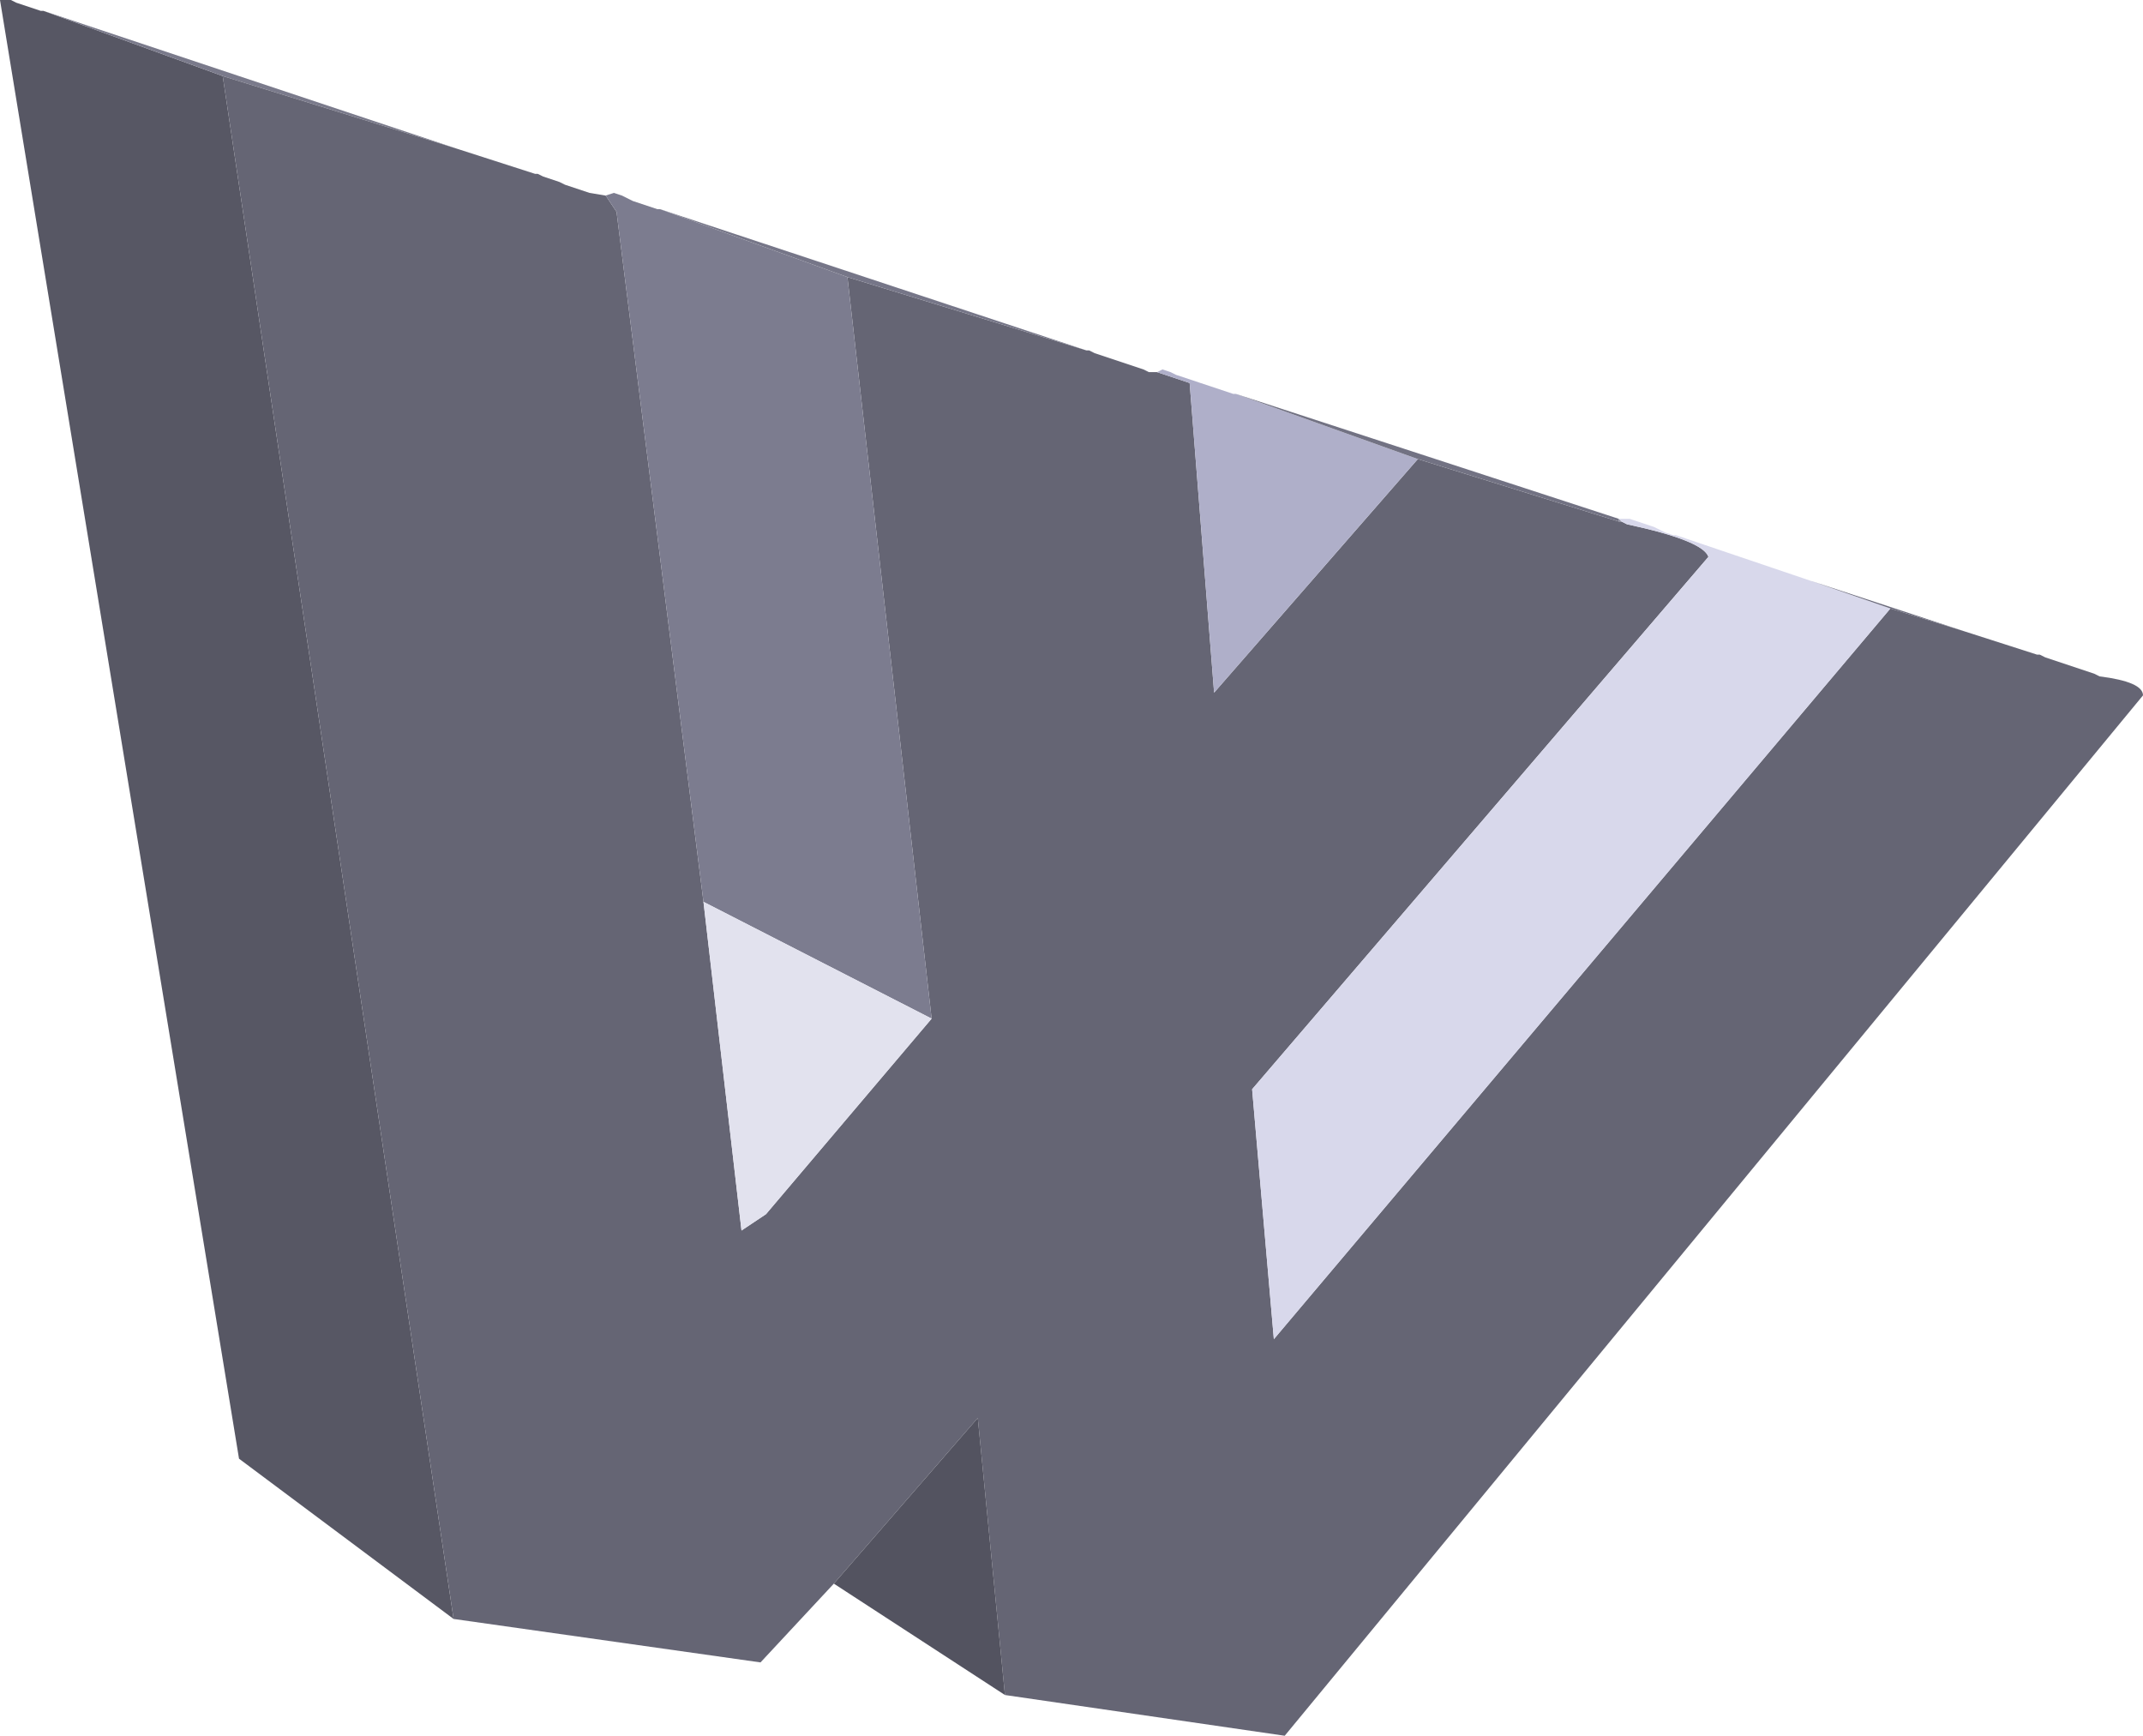 <?xml version="1.0" encoding="UTF-8" standalone="no"?>
<svg xmlns:xlink="http://www.w3.org/1999/xlink" height="159.75px" width="197.25px" xmlns="http://www.w3.org/2000/svg">
  <g transform="matrix(1.0, 0.0, 0.0, 1.0, 389.5, 392.5)">
    <path d="M-347.75 -243.5 L-367.5 -258.25 -389.5 -392.5 -388.5 -392.5 -388.0 -392.25 -385.75 -391.5 -385.5 -391.5 -369.0 -385.5 -347.75 -243.5" fill="#575764" fill-rule="evenodd" stroke="none"/>
    <path d="M-385.5 -391.5 L-347.4 -378.8 -369.0 -385.5 -385.5 -391.5" fill="#7a7a8b" fill-rule="evenodd" stroke="none"/>
    <path d="M-289.5 -360.25 L-289.25 -360.25 -288.75 -360.0 -284.25 -358.5 -283.75 -358.25 -283.0 -358.25 -280.0 -357.25 -277.75 -328.75 -259.0 -350.25 -240.5 -344.5 -240.25 -344.5 -239.75 -344.25 Q-232.75 -342.75 -232.25 -341.25 L-274.25 -292.25 -272.25 -269.25 -215.5 -336.5 -208.7 -334.4 -202.0 -332.25 -201.75 -332.25 -201.25 -332.0 -196.75 -330.5 -196.25 -330.25 Q-192.25 -329.75 -192.25 -328.5 L-271.25 -232.75 -297.0 -236.5 -299.5 -262.0 -312.75 -246.75 -319.5 -239.5 -347.75 -243.5 -369.0 -385.5 -347.4 -378.8 -340.25 -376.5 -340.0 -376.5 -339.5 -376.25 -338.0 -375.75 -337.5 -375.5 -335.25 -374.75 -333.75 -374.5 -332.75 -373.0 -324.75 -309.5 -321.25 -279.25 -319.0 -280.75 -303.75 -298.75 -311.5 -367.0 -289.5 -360.25" fill="#656574" fill-rule="evenodd" stroke="none"/>
    <path d="M-333.75 -374.5 L-333.0 -374.75 -332.25 -374.5 -331.25 -374.0 -329.0 -373.25 -328.75 -373.25 -311.5 -367.0 -303.75 -298.75 -324.75 -309.5 -332.75 -373.0 -333.75 -374.5" fill="#7c7c8f" fill-rule="evenodd" stroke="none"/>
    <path d="M-328.75 -373.25 L-289.5 -360.25 -311.5 -367.0 -328.75 -373.25" fill="#767688" fill-rule="evenodd" stroke="none"/>
    <path d="M-324.75 -309.5 L-303.75 -298.75 -319.0 -280.75 -321.25 -279.25 -324.75 -309.5" fill="#e2e2ee" fill-rule="evenodd" stroke="none"/>
    <path d="M-283.0 -358.25 L-282.5 -358.5 -281.75 -358.25 -281.25 -358.0 -276.0 -356.25 -275.75 -356.25 -259.0 -350.25 -277.75 -328.75 -280.0 -357.25 -283.0 -358.25" fill="#afafc9" fill-rule="evenodd" stroke="none"/>
    <path d="M-275.75 -356.25 L-240.5 -344.75 -240.5 -344.5 -259.0 -350.25 -275.75 -356.25" fill="#727283" fill-rule="evenodd" stroke="none"/>
    <path d="M-240.25 -344.5 L-240.5 -344.5 -240.5 -344.75 -240.25 -344.5" fill="#88889c" fill-rule="evenodd" stroke="none"/>
    <path d="M-240.5 -344.75 L-239.5 -344.75 -237.25 -344.0 -236.25 -343.5 -235.5 -343.25 -235.25 -343.25 -222.85 -339.05 -215.5 -336.5 -272.25 -269.25 -274.25 -292.25 -232.25 -341.25 Q-232.75 -342.75 -239.75 -344.25 L-240.25 -344.5 -240.5 -344.75" fill="#d8d8eb" fill-rule="evenodd" stroke="none"/>
    <path d="M-222.85 -339.05 L-208.7 -334.4 -215.5 -336.5 -222.85 -339.05" fill="#6b6b7c" fill-rule="evenodd" stroke="none"/>
    <path d="M-297.0 -236.5 L-312.75 -246.75 -299.5 -262.0 -297.0 -236.5" fill="#535360" fill-rule="evenodd" stroke="none"/>
  </g>
</svg>
